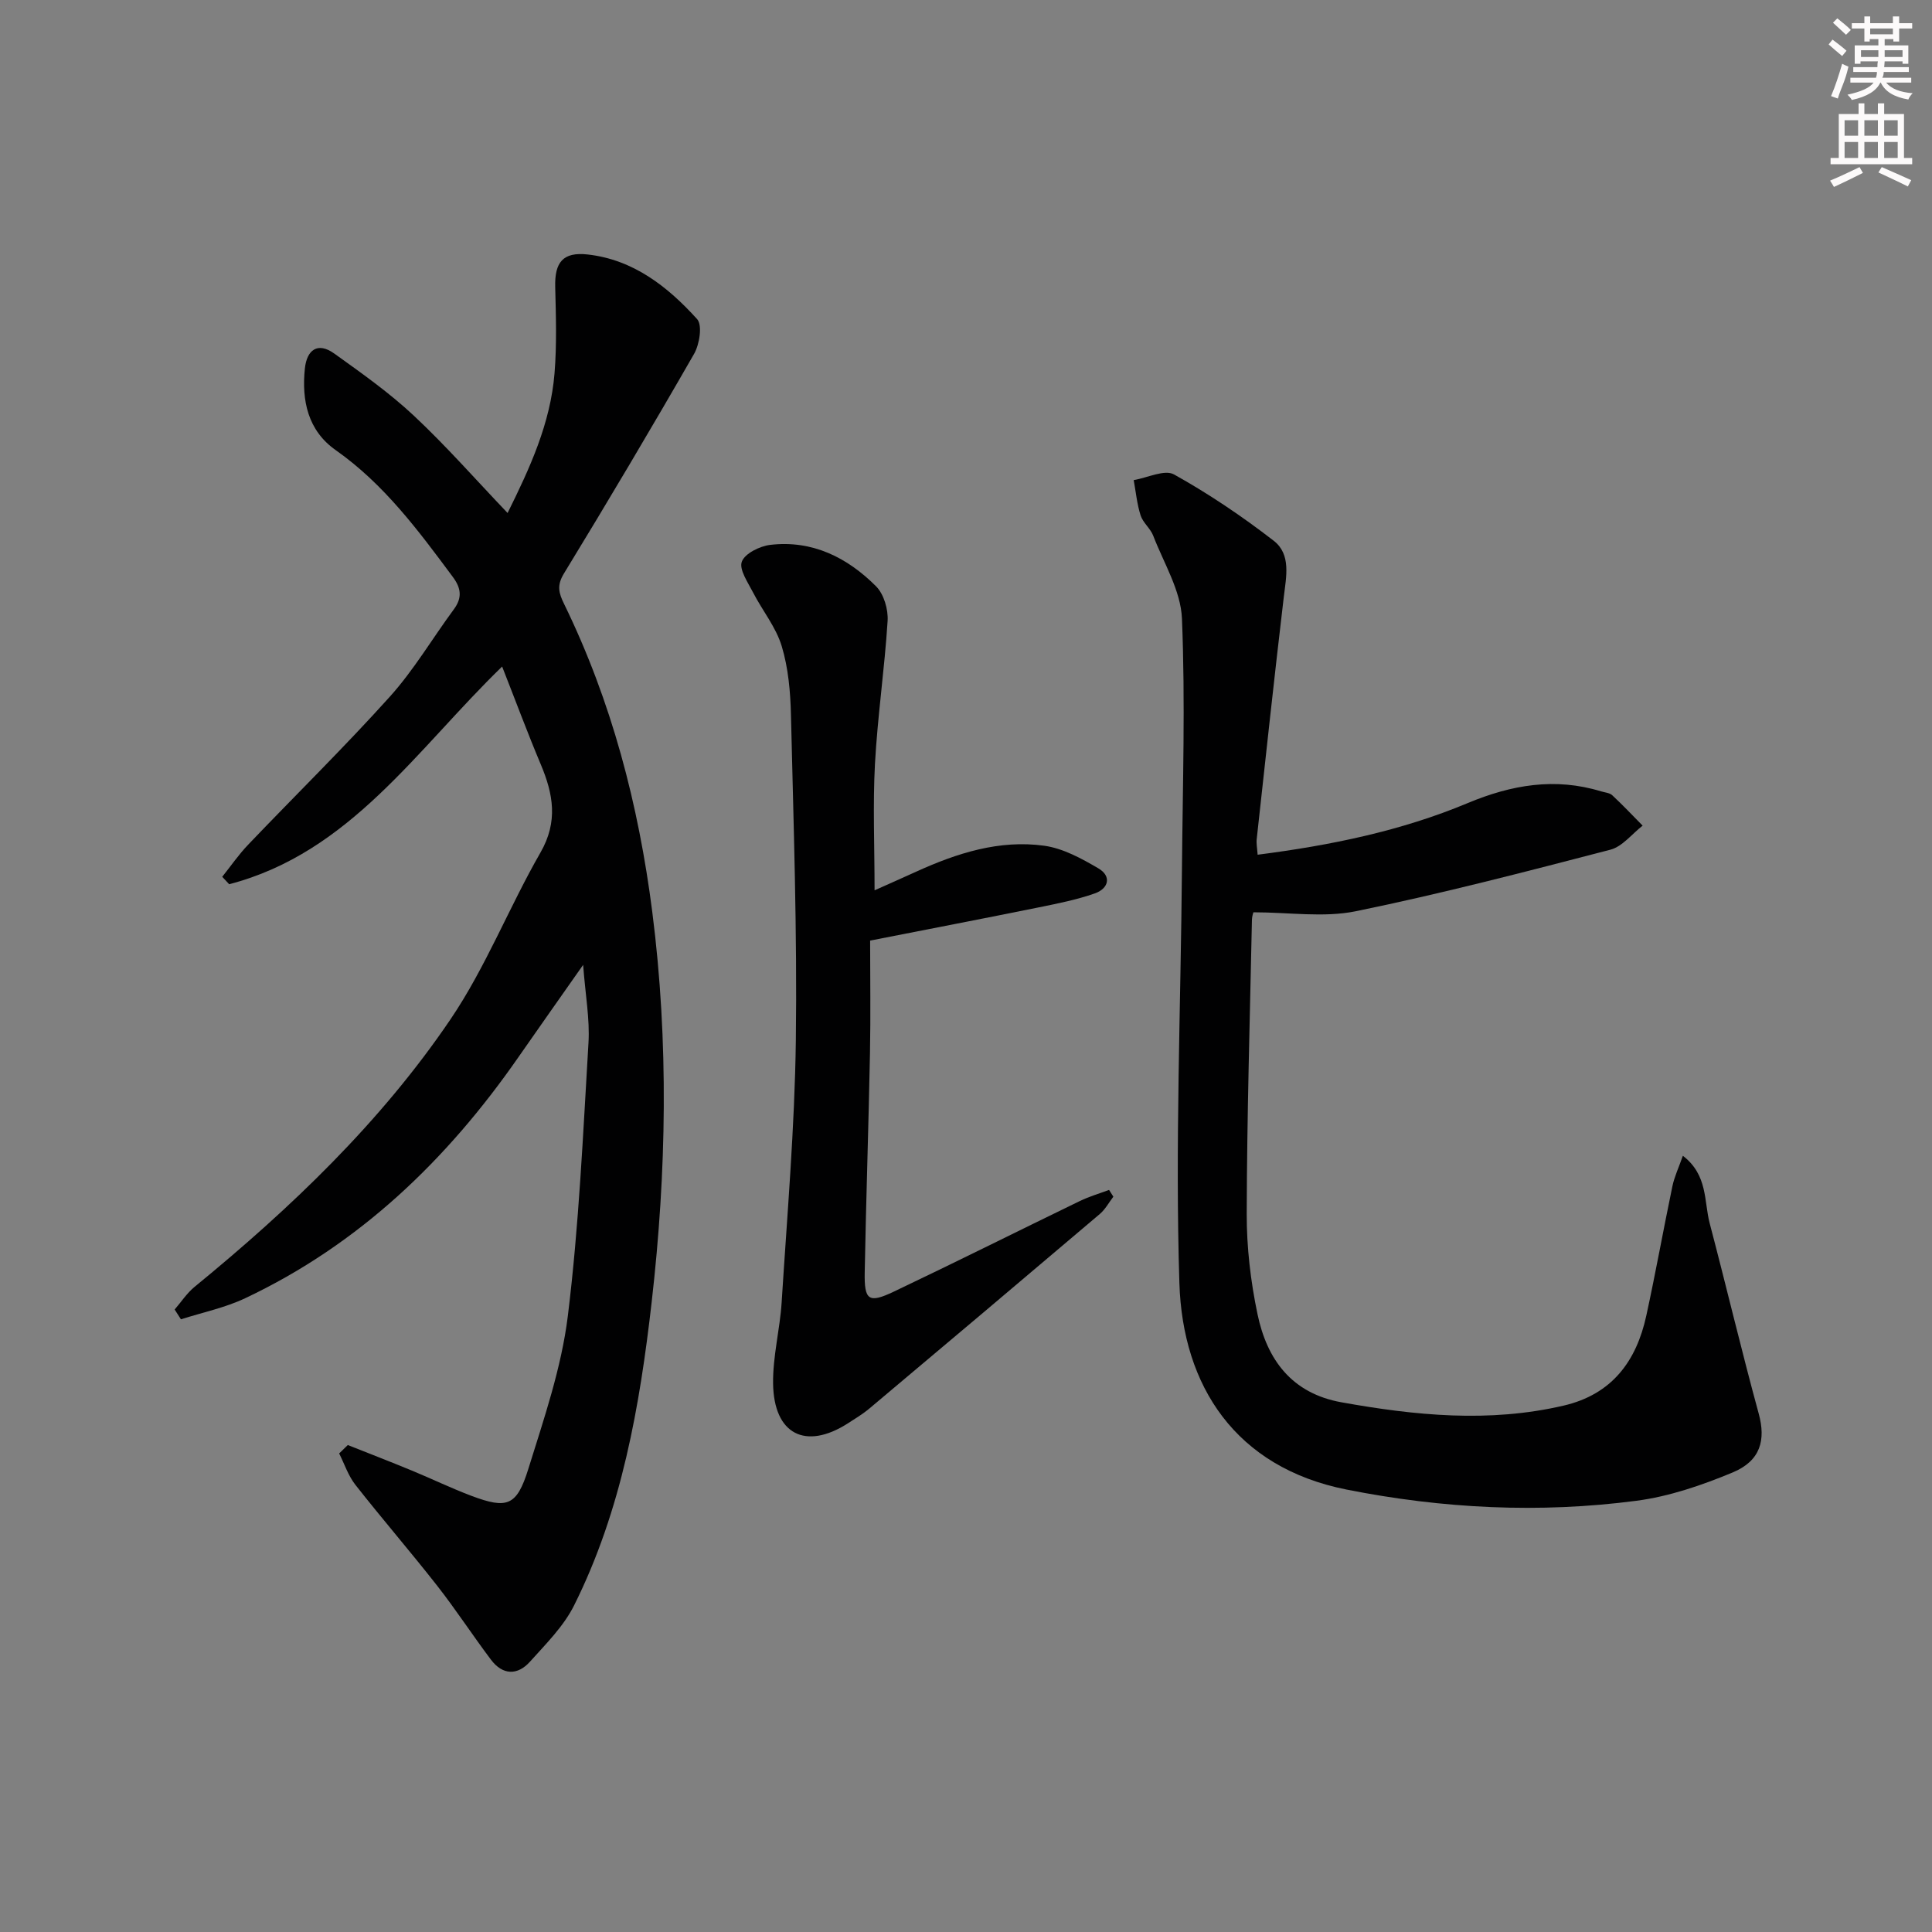 <svg enable-background="new 0 0 400 400" viewBox="0 0 400 400" xmlns="http://www.w3.org/2000/svg"><rect x="0" y="0" width="400" height="400" fill="#808080" stroke="none"/><g fill="#010102"><path d="m72.01 299.18c4.41 1.75 8.84 3.46 13.22 5.27 4.15 1.71 8.19 3.67 12.38 5.25 7.37 2.76 9.37 2.13 11.76-5.53 3.24-10.42 6.86-20.94 8.19-31.68 2.31-18.76 3.15-37.72 4.28-56.61.29-4.88-.64-9.84-1.11-16.11-4.96 7.07-9.21 13.08-13.41 19.12-14.78 21.27-32.95 38.75-56.59 49.91-4.18 1.97-8.83 2.93-13.27 4.35-.43-.68-.86-1.35-1.3-2.03 1.36-1.57 2.53-3.38 4.11-4.68 19.93-16.31 38.52-34.04 53-55.4 7.3-10.77 12.11-23.19 18.63-34.53 3.68-6.4 2.65-12.1.06-18.25-2.76-6.56-5.24-13.24-8-20.26-17.72 17.18-31.47 38.54-56.51 45.07-.48-.51-.96-1.03-1.44-1.54 1.78-2.23 3.41-4.6 5.37-6.65 9.77-10.23 19.89-20.15 29.35-30.66 4.97-5.53 8.81-12.07 13.25-18.09 1.75-2.37 1.49-4.38-.22-6.67-7.15-9.63-14.25-19.23-24.26-26.27-5.76-4.05-7.07-10.26-6.38-16.89.4-3.82 2.62-5.59 6.09-3.1 5.66 4.06 11.4 8.11 16.47 12.86 6.67 6.24 12.72 13.14 19.41 20.15 4.62-9.3 8.88-18.58 9.72-28.93.48-5.92.29-11.91.14-17.87-.13-5.09 1.58-7.3 6.74-6.72 9.44 1.06 16.56 6.66 22.64 13.38 1.13 1.25.5 5.23-.63 7.2-8.77 15.28-17.77 30.44-26.95 45.48-1.5 2.46-1.07 4.02.03 6.27 9.85 20.18 15.44 41.64 18.27 63.81 3.43 26.87 2.95 53.82-.12 80.67-2.47 21.64-6.2 43.13-16.07 62.88-2.16 4.33-5.83 7.97-9.13 11.65-2.58 2.88-5.65 2.81-8.06-.38-3.8-5.04-7.25-10.35-11.14-15.32-5.54-7.07-11.42-13.87-16.97-20.94-1.47-1.88-2.25-4.3-3.34-6.47.6-.58 1.2-1.16 1.79-1.74z"/><path d="m260.38 176.96c15.13-1.94 29.7-4.92 43.52-10.7 9.05-3.78 18.06-5.33 27.58-2.42.79.24 1.77.3 2.32.81 2.17 2.02 4.21 4.18 6.29 6.29-2.21 1.71-4.19 4.33-6.67 4.98-17.5 4.55-35.01 9.12-52.71 12.74-6.65 1.36-13.81.22-21.21.22-.01.05-.28.79-.3 1.54-.42 20.3-1.03 40.6-1.08 60.9-.02 6.92.81 13.97 2.23 20.75 1.96 9.41 7.07 16.41 17.38 18.26 15.3 2.75 30.59 4.27 45.99.69 9.99-2.32 15.07-9.16 17.13-18.63 1.94-8.9 3.54-17.87 5.4-26.78.41-1.98 1.31-3.86 2.17-6.32 5.2 4 4.35 9.41 5.55 13.97 3.46 13.13 6.58 26.35 10.16 39.44 1.47 5.39.43 9.73-5.41 12.16-6.37 2.65-13.13 4.97-19.93 5.86-20.07 2.63-40.08 1.63-59.99-2.32-22.99-4.57-33.95-21.42-34.62-42.74-.9-28.55.29-57.17.53-85.76.15-17.28.71-34.59 0-51.84-.24-5.79-3.77-11.48-5.95-17.15-.58-1.51-2.12-2.68-2.61-4.2-.75-2.35-.98-4.87-1.43-7.31 2.83-.47 6.39-2.26 8.35-1.17 7.2 4.01 14.1 8.67 20.63 13.72 3.67 2.84 2.58 7.48 2.09 11.69-1.97 16.65-3.76 33.32-5.59 49.98-.13.96.08 1.94.18 3.34z"/><path d="m181.07 184.33c3.04-1.36 5.85-2.6 8.64-3.87 8.42-3.83 17.19-6.64 26.49-5.36 3.89.54 7.72 2.64 11.2 4.68 2.82 1.65 2.1 4.2-.73 5.19-3.73 1.31-7.66 2.09-11.55 2.88-11.36 2.3-22.73 4.49-34.97 6.89 0 7.71.12 15.5-.03 23.28-.29 15.13-.81 30.26-1.09 45.4-.11 5.81.81 6.47 6 4.01 12.91-6.14 25.69-12.54 38.56-18.78 1.93-.93 4.01-1.54 6.03-2.29.3.47.59.93.89 1.4-.93 1.21-1.67 2.62-2.8 3.58-15.86 13.46-31.76 26.87-47.68 40.25-1.39 1.17-2.98 2.13-4.52 3.12-8.73 5.57-15.3 2.26-15.45-8.25-.08-5.59 1.41-11.18 1.77-16.8 1.14-18.06 2.7-36.13 2.94-54.21.29-22.46-.48-44.93-1.01-67.39-.11-4.78-.54-9.73-1.91-14.27-1.19-3.95-4.01-7.38-5.94-11.13-1.06-2.07-2.93-4.76-2.32-6.38.64-1.7 3.71-3.21 5.88-3.47 8.71-1.03 15.97 2.62 21.92 8.59 1.61 1.62 2.53 4.78 2.38 7.15-.62 9.89-2.08 19.73-2.62 29.63-.45 8.43-.08 16.92-.08 26.15z"/></g><path d="m378.6 9.2.8-1c.9.7 1.9 1.4 2.9 2.3l-.9 1.1c-1.1-.9-2-1.7-2.8-2.4zm.5 10.7c.9-2.1 1.6-4.3 2.3-6.7.4.2.8.4 1.3.6-.7 3.1-1.5 4.3-2.2 6.6zm.4-15.2.9-.9c1 .8 2 1.6 2.8 2.4l-1 1c-1-.9-1.9-1.8-2.7-2.5zm12.5-1.3h1.2v1.4h2.7v1.1h-2.7v2.7h-1.2v-.5h-1.8v1.3h4.9v3.8h-1.2v-.5h-3.7c0 .4-.1.9-.1 1.2h5.1v1h-5.2c0 .5-.1.9-.3 1.2h6v1h-5.2c1.1 1.3 2.9 2 5.5 2.2-.4.4-.7.8-.9 1.3-2.9-.5-4.8-1.6-5.7-3.5h-.1c-.8 1.7-2.7 2.9-5.9 3.6-.2-.4-.6-.8-.9-1.1 2.8-.6 4.6-1.4 5.4-2.5h-4.8v-1h5.3c.1-.3.2-.7.2-1.2h-4.9v-1h5c0-.4 0-.8.1-1.2h-3.6v.5h-1.2v-3.8h4.9v-1.3h-1.8v.5h-1.1v-2.7h-2.6v-1.1h2.6v-1.4h1.2v1.4h4.7v-1.4zm-6.7 8.4h3.6c0-.4 0-.9 0-1.4h-3.6zm1.9-4.7h4.7v-1.2h-4.7zm6.7 3.3h-3.7v1.4h3.7z" fill="#fcfafa"/><path d="m384.7 21.4h1.3v2.2h2.8v-2.2h1.3v2.2h4.1v9.1h1.7v1.3h-16.9v-1.3h1.7v-9.1h4.1v-2.2zm.3 13.2.7 1.2c-1.8.9-3.8 1.9-6 2.9-.2-.4-.5-.8-.8-1.3 2.4-1 4.4-2 6.1-2.8zm-3.1-6.5h2.8v-3.2h-2.8zm0 4.6h2.8v-3.3h-2.8v3.2zm4.1-4.6h2.8v-3.2h-2.8zm0 4.6h2.8v-3.3h-2.8zm3.6 1.9c2.1.9 4.1 1.8 6.1 2.7l-.7 1.3c-2.2-1.1-4.2-2-6.1-2.9zm3.3-9.7h-2.8v3.2h2.8zm-2.8 7.8h2.8v-3.3h-2.8z" fill="#fcfafa"/></svg>